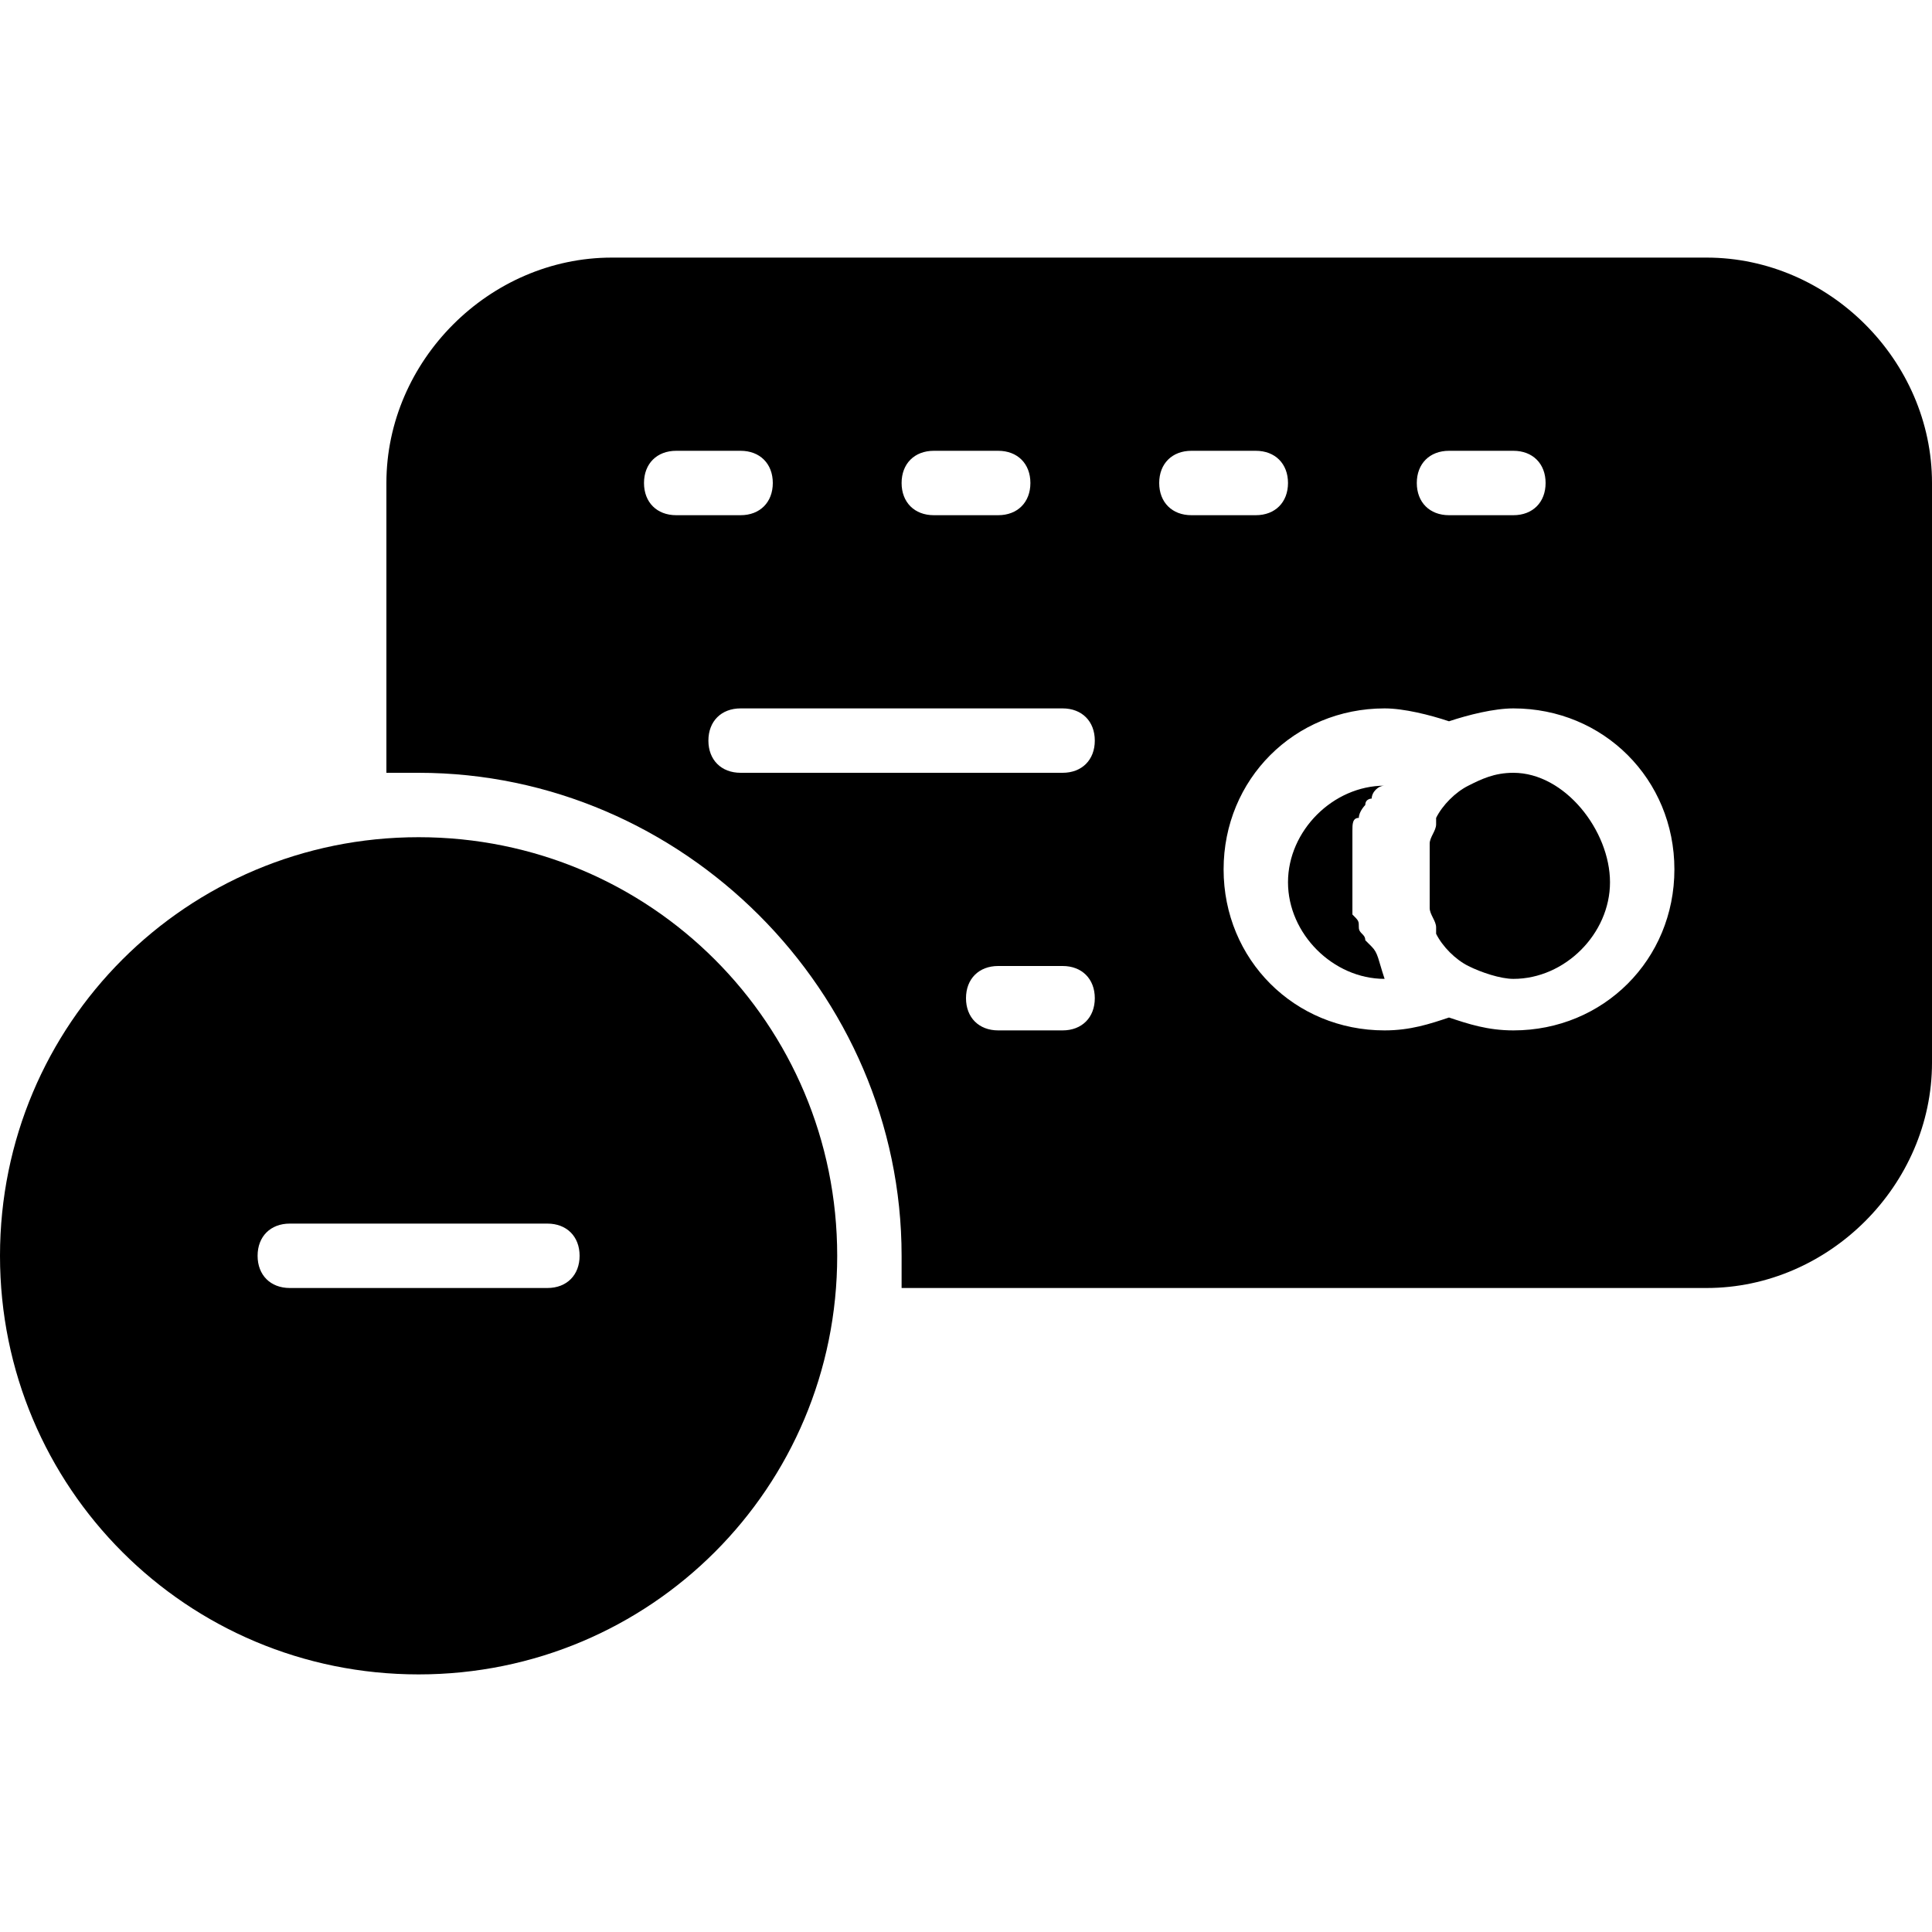 <?xml version="1.0" encoding="utf-8"?>
<!-- Generator: Adobe Illustrator 19.0.0, SVG Export Plug-In . SVG Version: 6.00 Build 0)  -->
<svg version="1.1" id="Layer_1" xmlns="http://www.w3.org/2000/svg" xmlns:xlink="http://www.w3.org/1999/xlink" x="0px" y="0px"
	 viewBox="0 0 30 30" style="enable-background:new 0 0 30 30;" xml:space="preserve">
<g>
	<g>
		<g>
			<path d="M26.5,4h-17C7.6,4,6,5.6,6,7.5V12c0.2,0,0.3,0,0.5,0c4.1,0,7.5,3.4,7.5,7.5c0,0.2,0,0.3,0,0.5h12.5
				c1.9,0,3.5-1.6,3.5-3.5v-9C30,5.6,28.4,4,26.5,4z M22.5,7h1C23.8,7,24,7.2,24,7.5S23.8,8,23.5,8h-1C22.2,8,22,7.8,22,7.5
				S22.2,7,22.5,7z M14.5,7h1C15.8,7,16,7.2,16,7.5S15.8,8,15.5,8h-1C14.2,8,14,7.8,14,7.5S14.2,7,14.5,7z M10,7.5
				C10,7.2,10.2,7,10.5,7h1C11.8,7,12,7.2,12,7.5S11.8,8,11.5,8h-1C10.2,8,10,7.8,10,7.5z M16.5,16h-1c-0.3,0-0.5-0.2-0.5-0.5
				s0.2-0.5,0.5-0.5h1c0.3,0,0.5,0.2,0.5,0.5S16.8,16,16.5,16z M16.5,12h-5c-0.3,0-0.5-0.2-0.5-0.5s0.2-0.5,0.5-0.5h5
				c0.3,0,0.5,0.2,0.5,0.5S16.8,12,16.5,12z M18,7.5C18,7.2,18.2,7,18.5,7h1C19.8,7,20,7.2,20,7.5S19.8,8,19.5,8h-1
				C18.2,8,18,7.8,18,7.5z M23.5,16c-0.4,0-0.7-0.1-1-0.2c-0.3,0.1-0.6,0.2-1,0.2c-1.4,0-2.5-1.1-2.5-2.5s1.1-2.5,2.5-2.5
				c0.3,0,0.7,0.1,1,0.2c0.3-0.1,0.7-0.2,1-0.2c1.4,0,2.5,1.1,2.5,2.5S24.9,16,23.5,16z"/>
		</g>
		<g>
			<path d="M23.5,12c-0.3,0-0.5,0.1-0.7,0.2c0,0,0,0,0,0c-0.2,0.1-0.4,0.3-0.5,0.5c0,0,0,0,0,0.1c0,0.1-0.1,0.2-0.1,0.3
				c0,0,0,0.1,0,0.1c0,0.1,0,0.2,0,0.4s0,0.2,0,0.4c0,0,0,0.1,0,0.1c0,0.1,0.1,0.2,0.1,0.3c0,0,0,0,0,0.1c0.1,0.2,0.3,0.4,0.5,0.5
				c0,0,0,0,0,0c0.2,0.1,0.5,0.2,0.7,0.2c0.8,0,1.5-0.7,1.5-1.5S24.3,12,23.5,12z"/>
		</g>
		<g>
			<path d="M21.3,14.7c0,0-0.1-0.1-0.1-0.1c0-0.1-0.1-0.1-0.1-0.2c0-0.1,0-0.1-0.1-0.2c0-0.1,0-0.1,0-0.2c0-0.1,0-0.3,0-0.4
				s0-0.3,0-0.5c0-0.1,0-0.1,0-0.2c0-0.1,0-0.2,0.1-0.2c0-0.1,0.1-0.2,0.1-0.2c0-0.1,0.1-0.1,0.1-0.1c0-0.1,0.1-0.2,0.2-0.2
				c0,0,0,0,0,0c0,0,0,0,0,0c-0.8,0-1.5,0.7-1.5,1.5s0.7,1.5,1.5,1.5c0,0,0,0,0,0c0,0,0,0,0,0C21.4,14.9,21.4,14.8,21.3,14.7z"/>
		</g>
	</g>
	<g>
		<path d="M6.5,13C2.9,13,0,15.9,0,19.5S2.9,26,6.5,26s6.5-2.9,6.5-6.5S10.1,13,6.5,13z M8.5,20h-4C4.2,20,4,19.8,4,19.5
			S4.2,19,4.5,19h4C8.8,19,9,19.2,9,19.5S8.8,20,8.5,20z"/>
	</g>
</g>
</svg>
